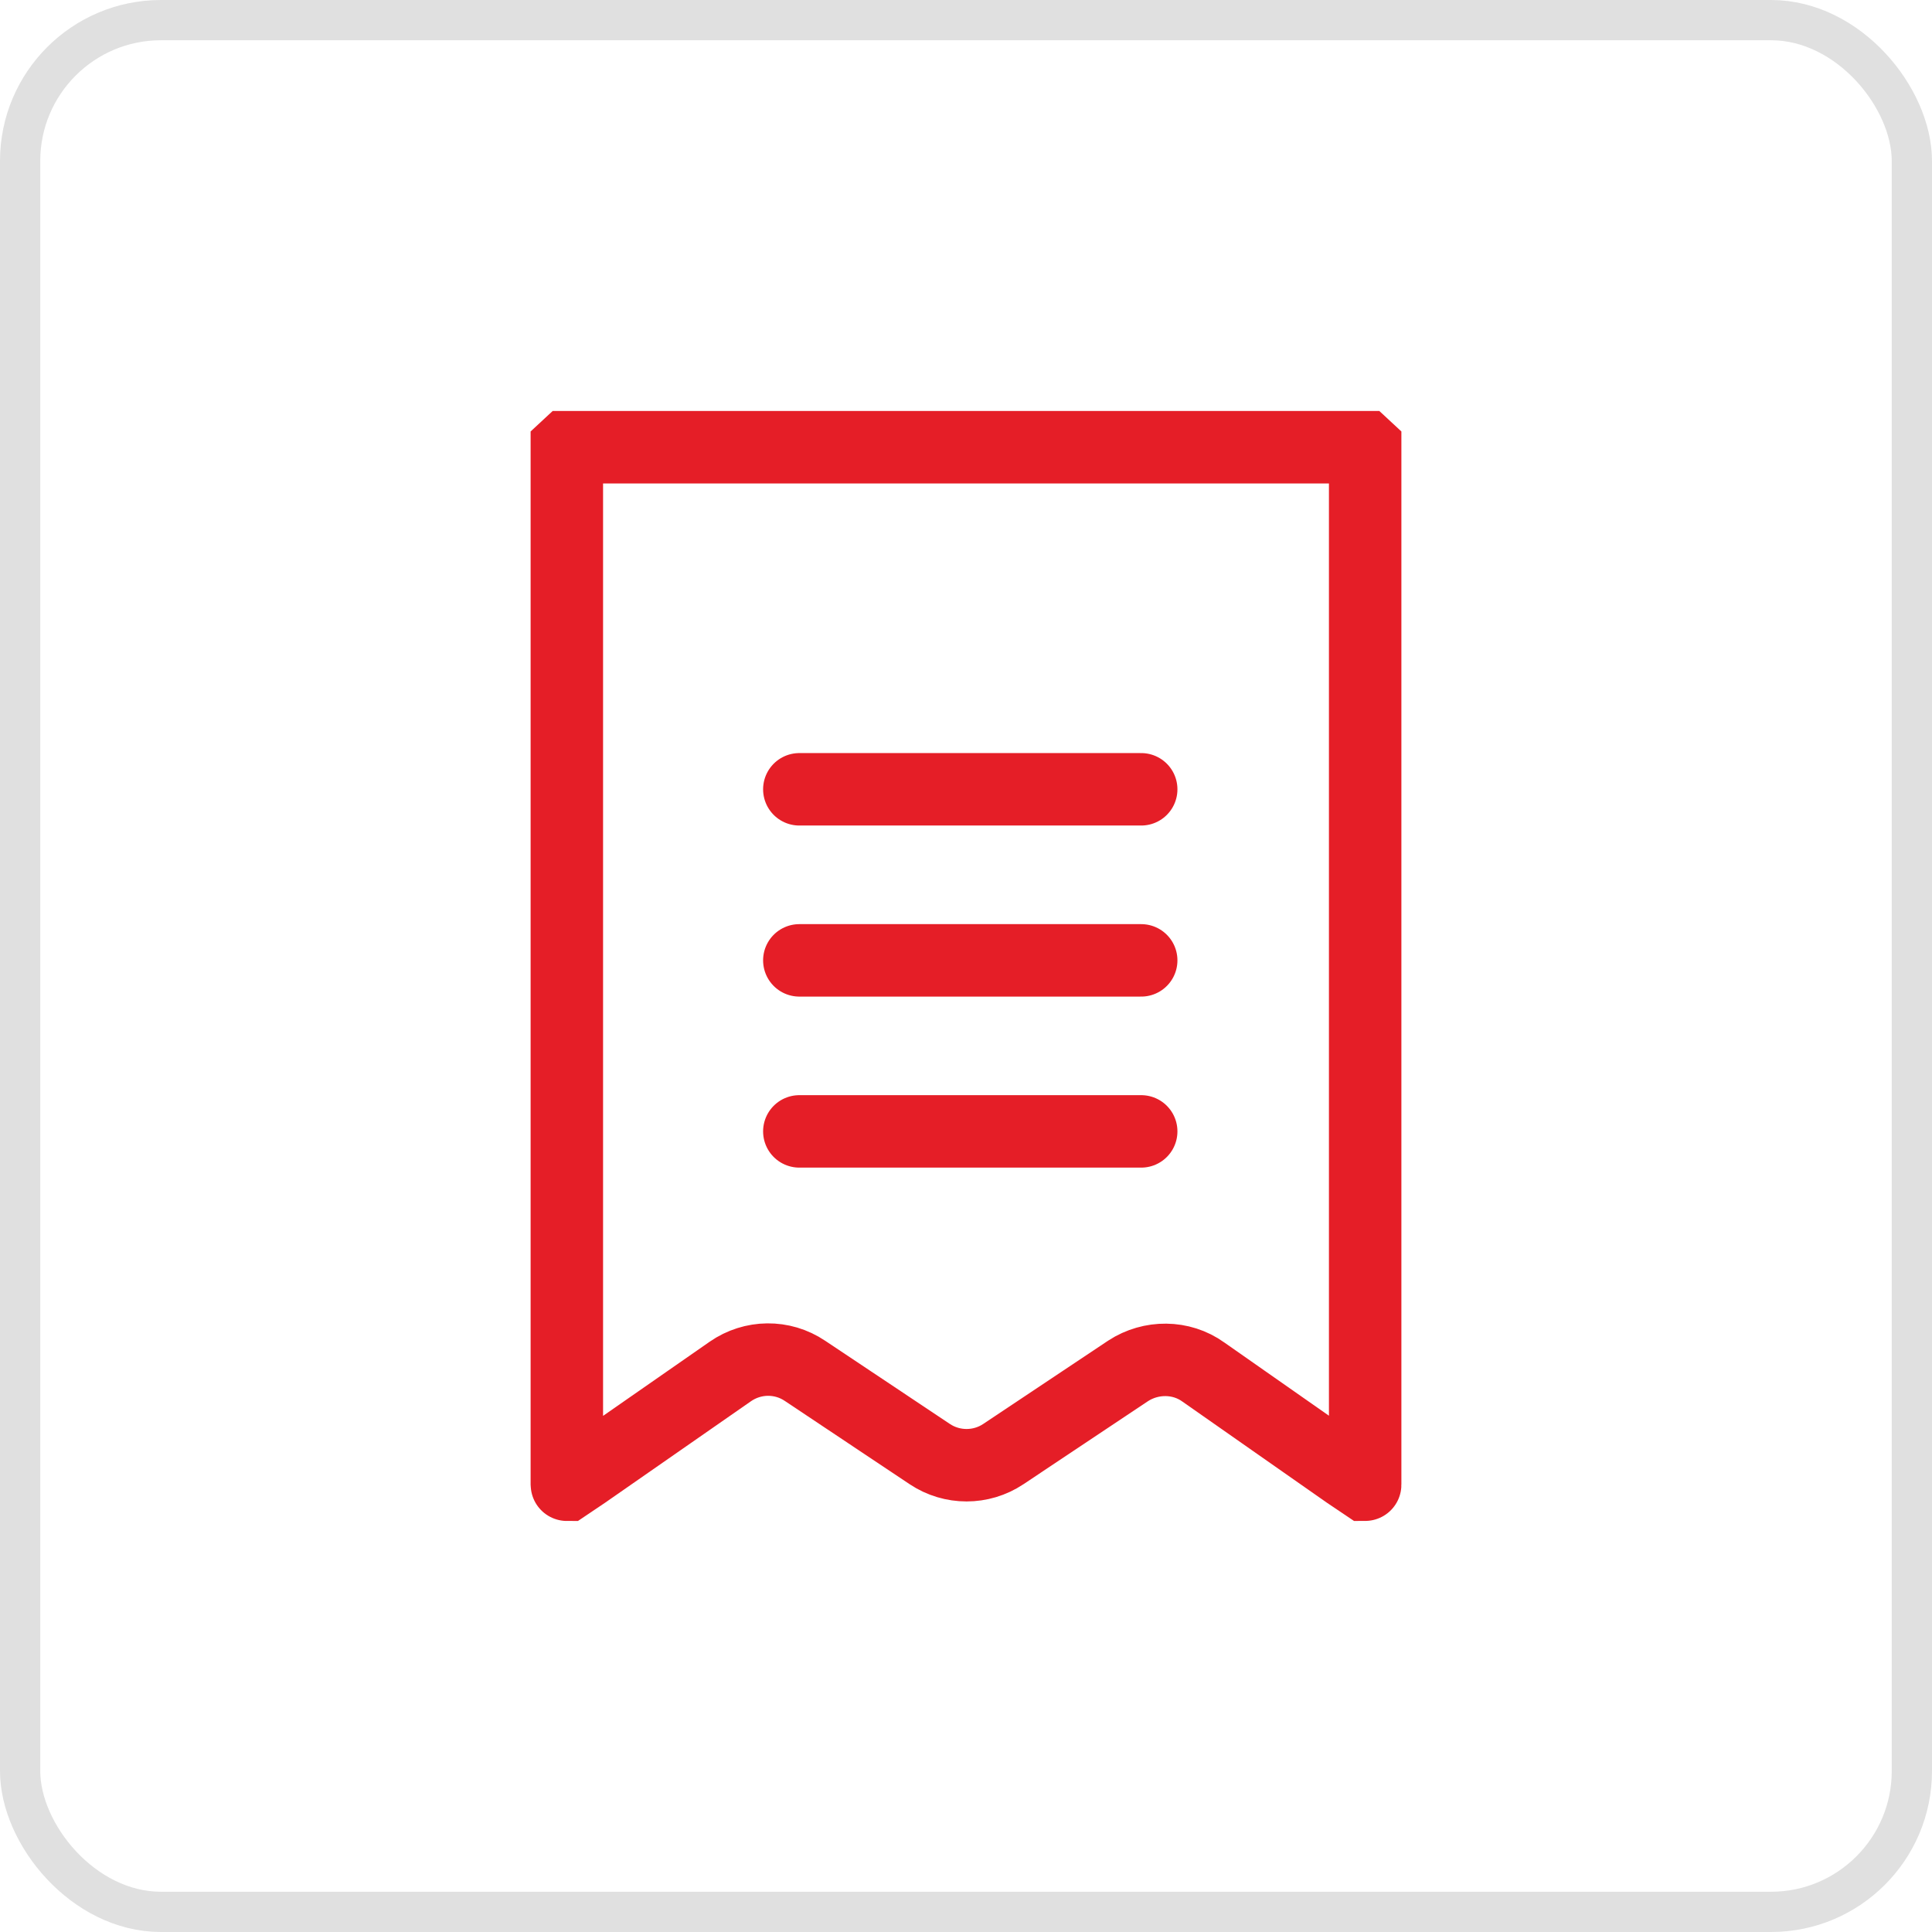 <svg width="48" height="48" viewBox="0 0 48 48" fill="none" xmlns="http://www.w3.org/2000/svg">
<rect x="0.5" y="0.5" width="47" height="47" rx="3.5" stroke="#E0E0E0"/>
<path d="M19.859 19.61H28.353M19.859 23.86H28.353M19.859 28.109H28.353M33.917 14.426V36.282V36.887C33.917 36.888 33.916 36.888 33.915 36.888L33.478 36.594L29.896 34.087C29.344 33.69 28.594 33.69 28.028 34.059L24.927 36.127C24.375 36.495 23.653 36.495 23.101 36.127L20.001 34.059C19.434 33.676 18.698 33.69 18.146 34.073L14.522 36.594L14.085 36.888C14.084 36.888 14.083 36.888 14.083 36.887V36.282V14.426V11.112C14.083 11.112 14.084 11.111 14.084 11.111H17.382H30.59H33.916C33.916 11.111 33.917 11.112 33.917 11.112V14.426Z" stroke="#E51E27" stroke-width="1.8" stroke-miterlimit="10" stroke-linecap="round"/>
</svg>
